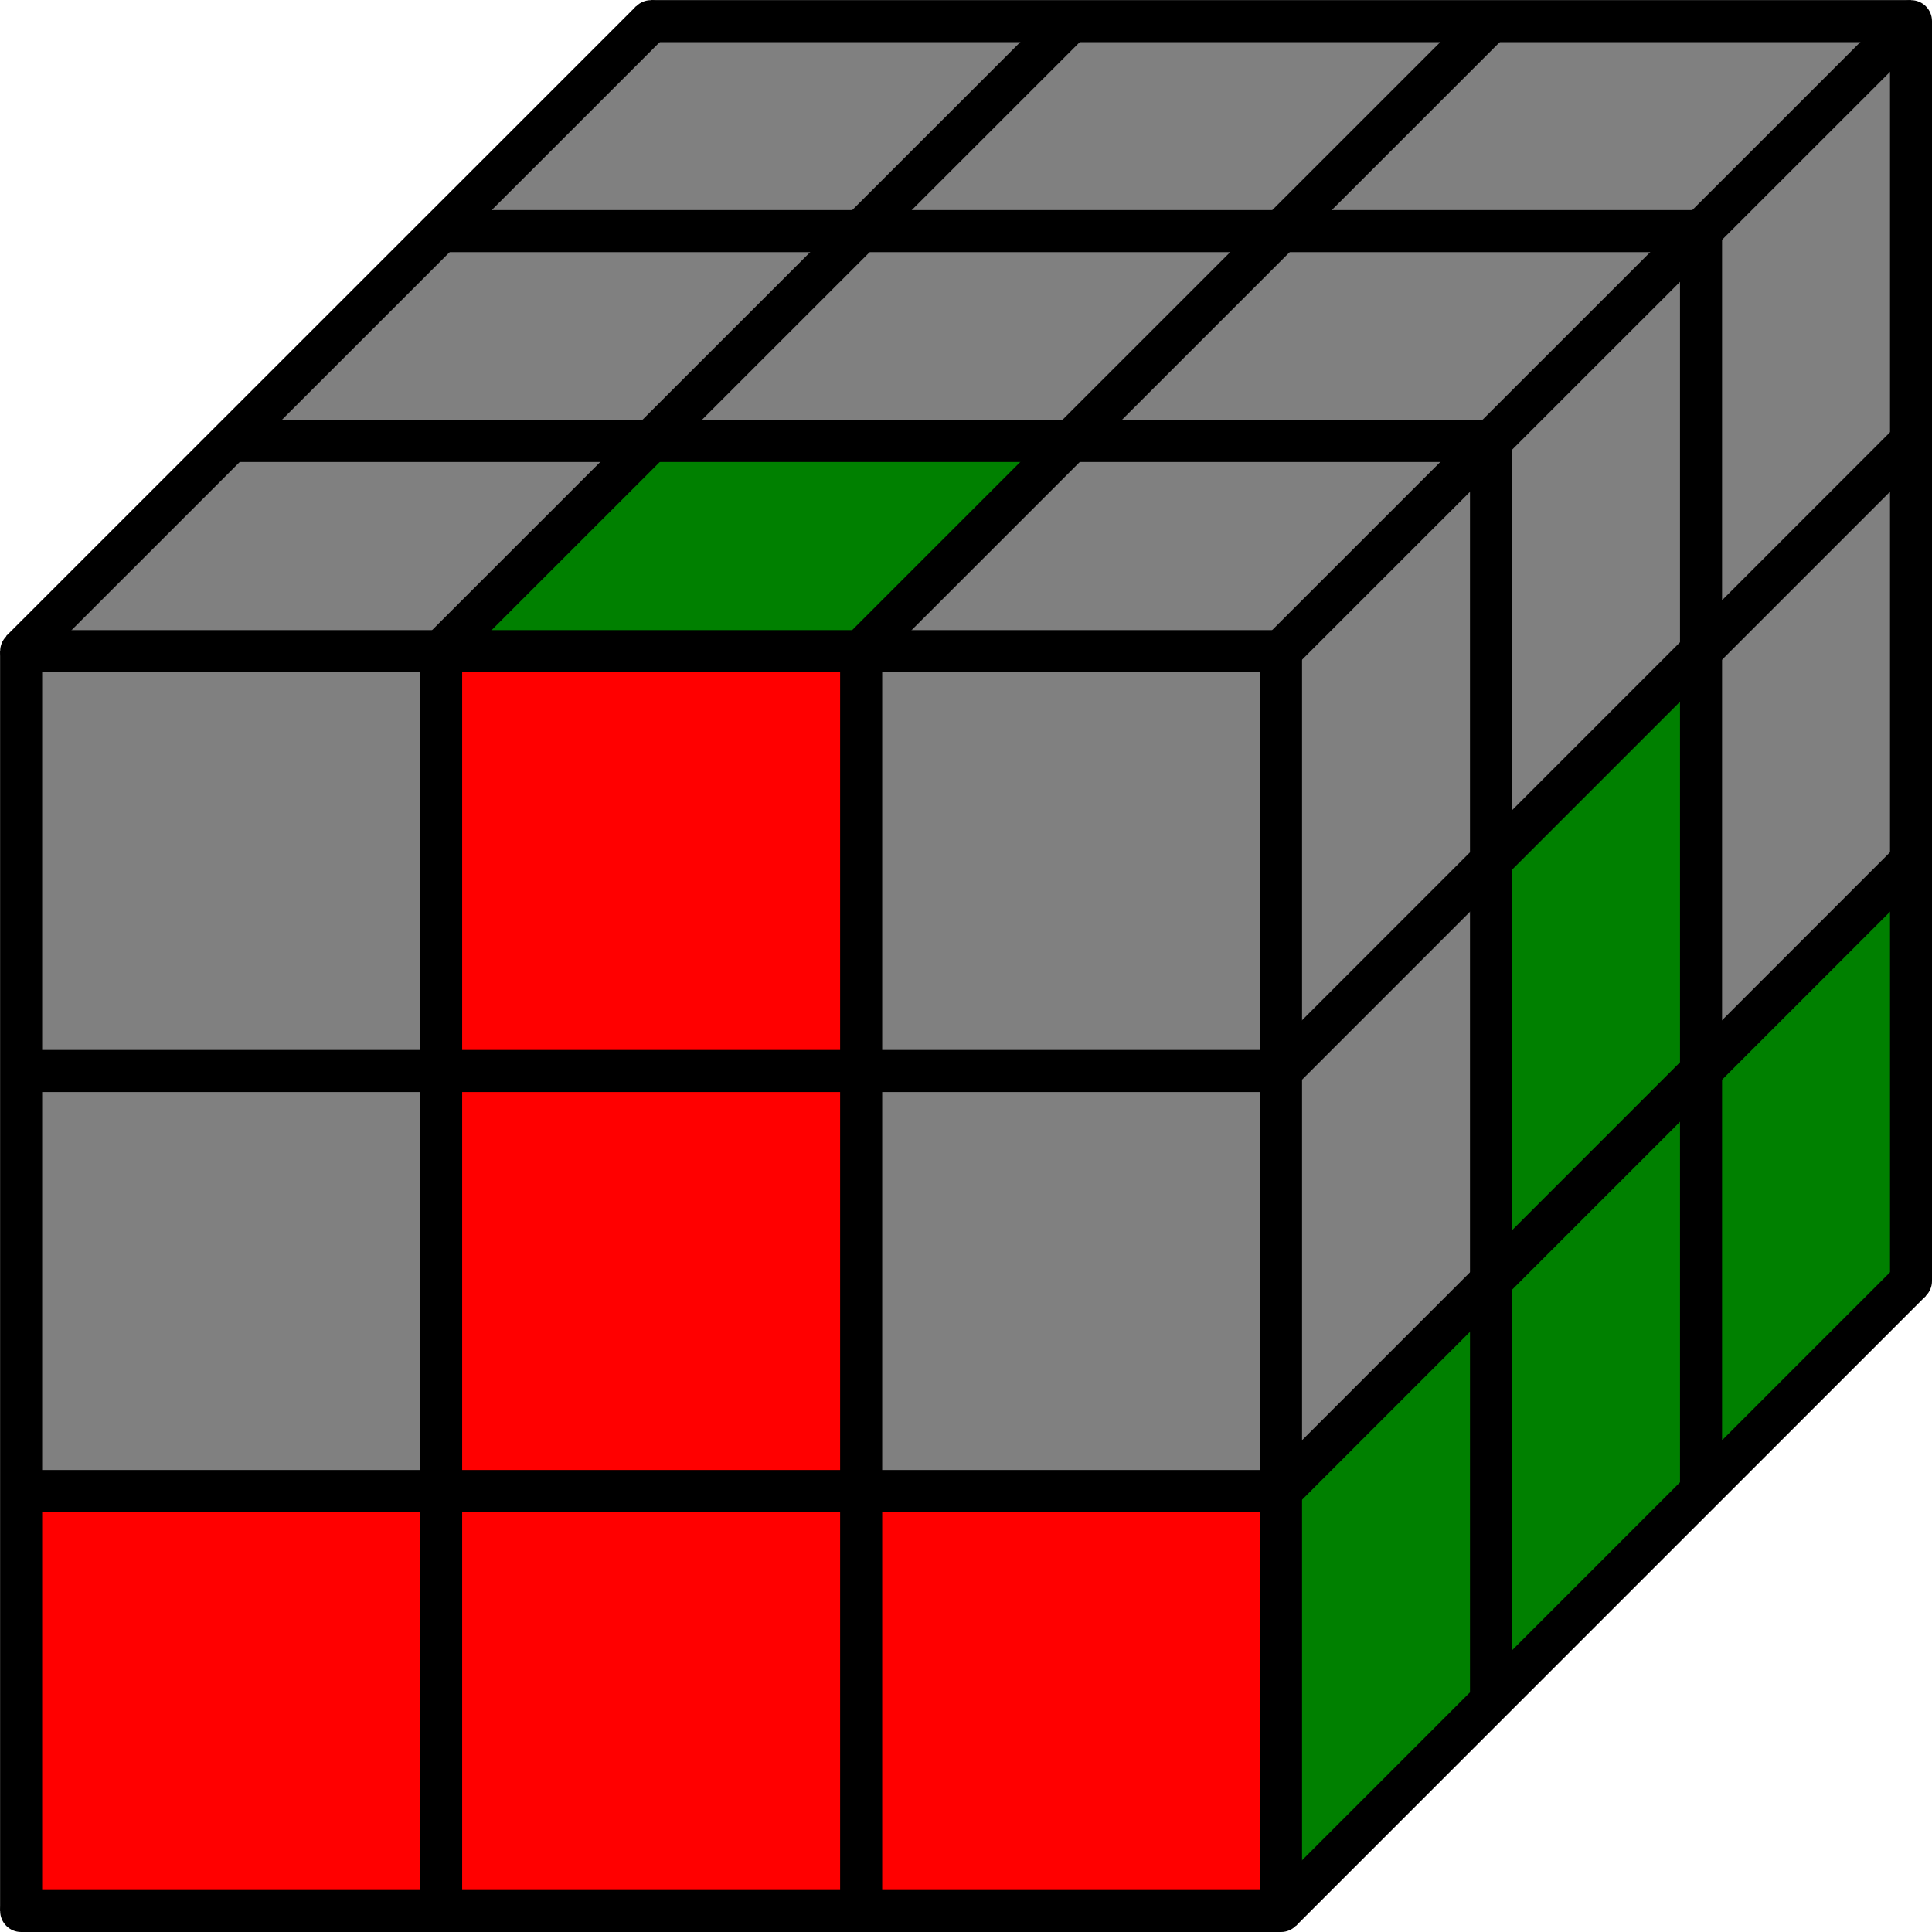 <?xml version="1.0" encoding="UTF-8" standalone="no"?>
<!-- Created with Inkscape (http://www.inkscape.org/) -->

<svg
   xmlns:dc="http://purl.org/dc/elements/1.1/"
   xmlns:cc="http://creativecommons.org/ns#"
   xmlns:rdf="http://www.w3.org/1999/02/22-rdf-syntax-ns#"
   xmlns:svg="http://www.w3.org/2000/svg"
   xmlns="http://www.w3.org/2000/svg"
   xmlns:sodipodi="http://sodipodi.sourceforge.net/DTD/sodipodi-0.dtd"
   xmlns:inkscape="http://www.inkscape.org/namespaces/inkscape"
   width="12.171mm"
   height="12.171mm"
   viewBox="0 0 12.171 12.171"
   version="1.1"
   id="svg4219"
   sodipodi:docname="second_layer_case_1.svg"
   inkscape:version="0.92.4 5da689c313, 2019-01-14">
  <defs
     id="defs4213" />
  <sodipodi:namedview
     id="base"
     pagecolor="#ffffff"
     bordercolor="#666666"
     borderopacity="1.0"
     inkscape:pageopacity="0.0"
     inkscape:pageshadow="2"
     inkscape:zoom="8"
     inkscape:cx="24.682081"
     inkscape:cy="31.201287"
     inkscape:document-units="mm"
     inkscape:current-layer="layer1"
     showgrid="true"
     inkscape:window-width="1820"
     inkscape:window-height="955"
     inkscape:window-x="50"
     inkscape:window-y="75"
     inkscape:window-maximized="1">
    <inkscape:grid
       type="xygrid"
       id="grid4221"
       spacingx="0.132"
       spacingy="0.132"
       originx="-0.529"
       originy="-284.295" />
  </sodipodi:namedview>
  <g
     inkscape:label="Layer 1"
     inkscape:groupmode="layer"
     id="layer1"
     transform="translate(-0.529,-0.534)">
    <path
       style="fill:#808080;stroke-width:0.016"
       d="m 5.575,10.411 c -0.274,0.069 -0.431,0.325 -0.632,0.503 -1.224,1.229 -2.458,2.448 -3.673,3.686 -0.217,0.238 -0.194,0.645 0.056,0.851 0.182,0.172 0.443,0.153 0.674,0.153 2.768,0.011 5.535,0.008 8.303,0.006 0.235,7.96e-4 0.415,-0.165 0.563,-0.329 1.29,-1.291 2.583,-2.58 3.871,-3.873 0.239,-0.241 0.21,-0.681 -0.066,-0.881 -0.225,-0.19 -0.536,-0.117 -0.806,-0.131 -2.724,0.001 -5.448,-0.002 -8.172,0.002 -0.04,0.004 -0.08,0.009 -0.119,0.014 z"
       id="path4423"
       inkscape:connector-curvature="0"
       transform="matrix(0.265,0,0,0.265,0.529,0.534)" />
    <path
       style="fill:#808080;stroke-width:0.031"
       d="M 10.47,5.441 C 10.1,5.657 9.847,6.024 9.529,6.307 8.435,7.407 7.329,8.497 6.241,9.603 5.938,9.917 6.12,10.496 6.548,10.582 c 0.613,0.046 1.237,0.007 1.854,0.02 2.312,-0.004 4.626,0.007 6.937,-0.006 0.415,-0.041 0.628,-0.456 0.924,-0.7 1.161,-1.166 2.333,-2.323 3.487,-3.495 0.303,-0.314 0.121,-0.893 -0.307,-0.978 -0.613,-0.046 -1.237,-0.007 -1.854,-0.02 -2.312,0.004 -4.626,-0.007 -6.937,0.006 -0.061,0.011 -0.121,0.022 -0.182,0.033 z"
       id="path4425"
       inkscape:connector-curvature="0"
       transform="matrix(0.265,0,0,0.265,0.529,0.534)" />
    <path
       style="fill:#808080;stroke-width:0.031"
       d="m 15.47,0.441 c -0.37,0.217 -0.623,0.583 -0.941,0.866 -1.095,1.1 -2.201,2.19 -3.288,3.296 -0.303,0.314 -0.121,0.893 0.307,0.978 0.613,0.046 1.237,0.007 1.854,0.02 2.312,-0.004 4.626,0.007 6.937,-0.006 0.415,-0.041 0.628,-0.456 0.924,-0.7 1.161,-1.166 2.333,-2.323 3.487,-3.495 0.303,-0.314 0.121,-0.893 -0.307,-0.978 -0.613,-0.046 -1.237,-0.007 -1.854,-0.02 -2.312,0.004 -4.626,-0.007 -6.937,0.006 -0.061,0.011 -0.121,0.022 -0.182,0.033 z"
       id="path4427"
       inkscape:connector-curvature="0"
       transform="matrix(0.265,0,0,0.265,0.529,0.534)" />
    <path
       style="fill:#808080;stroke-width:0.031"
       d="m 25.47,0.441 c -0.37,0.217 -0.623,0.583 -0.941,0.866 -1.095,1.1 -2.201,2.19 -3.288,3.296 -0.303,0.314 -0.121,0.893 0.307,0.978 0.613,0.046 1.237,0.007 1.854,0.02 2.312,-0.004 4.626,0.007 6.937,-0.006 0.415,-0.041 0.628,-0.456 0.924,-0.7 1.161,-1.166 2.333,-2.323 3.487,-3.495 0.303,-0.314 0.121,-0.893 -0.307,-0.978 -0.613,-0.046 -1.237,-0.007 -1.854,-0.02 -2.312,0.004 -4.626,-0.007 -6.937,0.006 -0.061,0.011 -0.121,0.022 -0.182,0.033 z"
       id="path4429"
       inkscape:connector-curvature="0"
       transform="matrix(0.265,0,0,0.265,0.529,0.534)" />
    <path
       style="fill:#808080;stroke-width:0.031"
       d="m 20.47,5.441 c -0.37,0.217 -0.623,0.583 -0.941,0.866 -1.095,1.1 -2.201,2.19 -3.288,3.296 -0.303,0.314 -0.121,0.893 0.307,0.978 0.613,0.046 1.237,0.007 1.854,0.02 2.312,-0.004 4.626,0.007 6.937,-0.006 0.415,-0.041 0.628,-0.456 0.924,-0.7 1.161,-1.166 2.333,-2.323 3.487,-3.495 0.303,-0.314 0.121,-0.893 -0.307,-0.978 -0.613,-0.046 -1.237,-0.007 -1.854,-0.02 -2.312,0.004 -4.626,-0.007 -6.937,0.006 -0.061,0.011 -0.121,0.022 -0.182,0.033 z"
       id="path4431"
       inkscape:connector-curvature="0"
       transform="matrix(0.265,0,0,0.265,0.529,0.534)" />
    <path
       style="fill:#008000;stroke-width:0.031"
       d="m 15.47,10.441 c -0.37,0.217 -0.623,0.583 -0.941,0.866 -1.095,1.1 -2.201,2.19 -3.288,3.296 -0.303,0.314 -0.121,0.893 0.307,0.978 0.613,0.046 1.237,0.007 1.854,0.02 2.312,-0.004 4.626,0.007 6.937,-0.006 0.415,-0.041 0.628,-0.456 0.924,-0.7 1.161,-1.166 2.333,-2.323 3.487,-3.495 0.303,-0.314 0.121,-0.893 -0.307,-0.978 -0.613,-0.046 -1.237,-0.007 -1.854,-0.02 -2.312,0.004 -4.626,-0.007 -6.937,0.006 -0.061,0.011 -0.121,0.022 -0.182,0.033 z"
       id="path4433"
       inkscape:connector-curvature="0"
       transform="matrix(0.265,0,0,0.265,0.529,0.534)" />
    <path
       style="fill:#808080;stroke-width:0.031"
       d="m 25.47,10.441 c -0.37,0.217 -0.623,0.583 -0.941,0.866 -1.095,1.1 -2.201,2.19 -3.288,3.296 -0.303,0.314 -0.121,0.893 0.307,0.978 0.613,0.046 1.237,0.007 1.854,0.02 2.312,-0.004 4.626,0.007 6.937,-0.006 0.415,-0.041 0.628,-0.456 0.924,-0.7 1.161,-1.166 2.333,-2.323 3.487,-3.495 0.303,-0.314 0.121,-0.893 -0.307,-0.978 -0.613,-0.046 -1.237,-0.007 -1.854,-0.02 -2.312,0.004 -4.626,-0.007 -6.937,0.006 -0.061,0.011 -0.121,0.022 -0.182,0.033 z"
       id="path4435"
       inkscape:connector-curvature="0"
       transform="matrix(0.265,0,0,0.265,0.529,0.534)" />
    <path
       style="fill:#808080;stroke-width:0.031"
       d="m 20.767,15.441 c -0.325,0.127 -0.427,0.492 -0.387,0.811 0.004,2.927 -0.007,5.855 0.006,8.781 0.012,0.376 0.396,0.622 0.751,0.569 2.968,-0.004 5.938,0.007 8.906,-0.006 0.376,-0.012 0.622,-0.396 0.569,-0.751 -0.004,-2.958 0.007,-5.917 -0.006,-8.874 -0.012,-0.376 -0.396,-0.622 -0.751,-0.569 -2.968,0.004 -5.938,-0.007 -8.906,0.006 -0.061,0.011 -0.121,0.022 -0.182,0.033 z"
       id="path4437"
       inkscape:connector-curvature="0"
       transform="matrix(0.265,0,0,0.265,0.529,0.534)" />
    <path
       style="fill:#808080;stroke-width:0.088"
       d="M 30.381,5.489 C 28.983,6.885 27.552,8.266 26.2,9.699 c -0.407,0.53 0.266,1.115 0.819,0.946 2.767,-0.018 5.545,0.036 8.304,-0.027 0.669,-0.242 1.041,-0.964 1.59,-1.4 0.951,-1.001 2.017,-1.918 2.895,-2.972 0.321,-0.531 -0.351,-1.016 -0.859,-0.867 -2.767,0.018 -5.545,-0.036 -8.304,0.027 -0.087,0.028 -0.175,0.056 -0.262,0.083 z"
       id="path4439"
       inkscape:connector-curvature="0"
       transform="matrix(0.265,0,0,0.265,0.529,0.534)" />
    <path
       style="fill:#808080;stroke-width:0.088"
       d="M 35.419,0.451 C 34.021,1.847 32.59,3.227 31.238,4.661 30.831,5.191 31.504,5.776 32.056,5.606 34.823,5.588 37.601,5.642 40.361,5.58 41.03,5.338 41.402,4.616 41.95,4.18 42.901,3.179 43.968,2.262 44.845,1.208 45.166,0.677 44.495,0.192 43.986,0.34 c -2.767,0.018 -5.545,-0.036 -8.304,0.027 -0.087,0.028 -0.175,0.056 -0.262,0.083 z"
       id="path4441"
       inkscape:connector-curvature="0"
       transform="matrix(0.265,0,0,0.265,0.529,0.534)" />
    <path
       style="fill:#808080;stroke-width:0.088"
       d="m 44.578,1.268 c -1.361,1.39 -2.781,2.736 -4.105,4.152 -0.302,0.644 -0.055,1.417 -0.135,2.113 0.02,2.288 -0.048,4.581 0.074,6.865 0.137,0.614 0.951,0.579 1.248,0.11 1.287,-1.249 2.584,-2.504 3.809,-3.807 0.302,-0.644 0.055,-1.418 0.135,-2.114 -0.018,-2.325 0.035,-4.662 -0.028,-6.98 C 45.529,1.129 44.913,0.951 44.578,1.268 Z"
       id="path4443"
       inkscape:connector-curvature="0"
       transform="matrix(0.265,0,0,0.265,0.529,0.534)" />
    <path
       style="fill:#808080;stroke-width:0.088"
       d="m 39.63,6.218 c -1.361,1.386 -2.782,2.729 -4.106,4.142 -0.302,0.644 -0.055,1.418 -0.135,2.114 0.018,2.325 -0.035,4.662 0.028,6.98 0.087,0.663 0.977,0.601 1.248,0.089 1.278,-1.306 2.614,-2.569 3.856,-3.902 0.302,-0.644 0.055,-1.417 0.135,-2.113 -0.018,-2.322 0.036,-4.655 -0.027,-6.969 -0.047,-0.478 -0.662,-0.656 -0.997,-0.34 z"
       id="path4445"
       inkscape:connector-curvature="0"
       transform="matrix(0.265,0,0,0.265,0.529,0.534)" />
    <path
       style="fill:#808080;stroke-width:0.088"
       d="m 34.592,11.257 c -1.361,1.386 -2.782,2.729 -4.106,4.142 -0.302,0.644 -0.055,1.418 -0.135,2.114 0.024,2.294 -0.055,4.595 0.079,6.886 0.149,0.606 0.951,0.563 1.247,0.098 1.287,-1.251 2.582,-2.512 3.805,-3.818 0.301,-0.644 0.055,-1.417 0.135,-2.113 -0.018,-2.321 0.036,-4.654 -0.027,-6.968 -0.047,-0.478 -0.662,-0.656 -0.997,-0.34 z"
       id="path4447"
       inkscape:connector-curvature="0"
       transform="matrix(0.265,0,0,0.265,0.529,0.534)" />
    <path
       style="fill:#808080;stroke-width:0.088"
       d="m 34.592,21.245 c -1.361,1.386 -2.782,2.729 -4.106,4.142 -0.302,0.644 -0.055,1.418 -0.135,2.114 0.02,2.291 -0.048,4.587 0.074,6.874 0.137,0.614 0.951,0.579 1.248,0.11 1.287,-1.249 2.584,-2.504 3.809,-3.807 0.302,-0.644 0.055,-1.418 0.135,-2.114 -0.018,-2.325 0.036,-4.661 -0.027,-6.979 -0.047,-0.478 -0.662,-0.656 -0.997,-0.34 z"
       id="path4449"
       inkscape:connector-curvature="0"
       transform="matrix(0.265,0,0,0.265,0.529,0.534)" />
    <path
       style="fill:#008000;stroke-width:0.088"
       d="m 39.63,16.206 c -1.361,1.386 -2.782,2.729 -4.106,4.142 -0.302,0.644 -0.055,1.418 -0.135,2.114 0.018,2.325 -0.035,4.662 0.028,6.98 0.087,0.663 0.977,0.601 1.248,0.089 1.278,-1.306 2.614,-2.569 3.856,-3.902 0.302,-0.644 0.055,-1.417 0.135,-2.113 -0.018,-2.322 0.036,-4.655 -0.027,-6.969 -0.047,-0.478 -0.662,-0.656 -0.997,-0.34 z"
       id="path4451"
       inkscape:connector-curvature="0"
       transform="matrix(0.265,0,0,0.265,0.529,0.534)" />
    <path
       style="fill:#808080;stroke-width:0.088"
       d="m 44.578,11.256 c -1.361,1.39 -2.781,2.736 -4.105,4.152 -0.302,0.644 -0.055,1.417 -0.135,2.113 0.02,2.288 -0.048,4.581 0.074,6.865 0.137,0.614 0.951,0.579 1.248,0.11 1.287,-1.249 2.584,-2.504 3.809,-3.807 0.302,-0.644 0.055,-1.418 0.135,-2.114 -0.018,-2.325 0.035,-4.662 -0.028,-6.98 -0.047,-0.479 -0.663,-0.656 -0.998,-0.34 z"
       id="path4453"
       inkscape:connector-curvature="0"
       transform="matrix(0.265,0,0,0.265,0.529,0.534)" />
    <path
       style="fill:#008000;stroke-width:0.088"
       d="m 44.578,21.244 c -1.361,1.39 -2.781,2.736 -4.105,4.152 -0.302,0.644 -0.055,1.417 -0.135,2.113 0.02,2.288 -0.048,4.581 0.074,6.865 0.137,0.614 0.951,0.579 1.248,0.11 1.287,-1.249 2.584,-2.504 3.809,-3.807 0.302,-0.644 0.055,-1.418 0.135,-2.114 -0.018,-2.325 0.035,-4.662 -0.028,-6.98 -0.047,-0.479 -0.663,-0.656 -0.998,-0.34 z"
       id="path4457"
       inkscape:connector-curvature="0"
       transform="matrix(0.265,0,0,0.265,0.529,0.534)" />
    <path
       style="fill:#008000;stroke-width:0.088"
       d="m 39.746,26.201 c -1.222,0.986 -2.264,2.194 -3.403,3.277 -0.441,0.465 -1.129,0.903 -0.955,1.645 0.018,2.767 -0.035,5.546 0.028,8.306 0.087,0.663 0.977,0.601 1.248,0.089 1.278,-1.306 2.614,-2.569 3.856,-3.902 0.302,-0.644 0.055,-1.417 0.135,-2.113 -0.02,-2.288 0.048,-4.581 -0.074,-6.865 -0.076,-0.365 -0.494,-0.571 -0.834,-0.438 z"
       id="path4459"
       inkscape:connector-curvature="0"
       transform="matrix(0.265,0,0,0.265,0.529,0.534)" />
    <path
       style="fill:#008000;stroke-width:0.088"
       d="m 34.59,31.232 c -1.361,1.39 -2.781,2.736 -4.105,4.152 -0.302,0.644 -0.055,1.417 -0.135,2.113 0.02,2.288 -0.048,4.581 0.074,6.865 0.137,0.614 0.951,0.579 1.248,0.11 1.287,-1.249 2.584,-2.504 3.809,-3.807 0.302,-0.644 0.055,-1.418 0.135,-2.114 -0.018,-2.325 0.035,-4.662 -0.028,-6.98 -0.047,-0.479 -0.663,-0.656 -0.998,-0.34 z"
       id="path4461"
       inkscape:connector-curvature="0"
       transform="matrix(0.265,0,0,0.265,0.529,0.534)" />
    <path
       style="fill:#ff0000;stroke-width:0.088"
       d="m 25.489,35.363 c -1.548,0.043 -3.12,-0.055 -4.654,0.077 -0.689,0.243 -0.349,1.138 -0.435,1.692 0.004,2.664 -0.063,5.338 -0.014,7.995 0.17,0.788 1.148,0.447 1.723,0.519 2.649,-0.018 5.31,0.036 7.952,-0.027 0.785,-0.174 0.444,-1.148 0.516,-1.722 -0.018,-2.679 0.036,-5.369 -0.027,-8.041 -0.174,-0.787 -1.151,-0.441 -1.725,-0.51 -1.112,0.006 -2.224,0.011 -3.337,0.017 z"
       id="path4463"
       inkscape:connector-curvature="0"
       transform="matrix(0.265,0,0,0.265,0.529,0.534)" />
    <path
       style="fill:#808080;stroke-width:0.088"
       d="m 20.616,25.465 c -0.491,0.533 -0.155,1.338 -0.254,1.992 0.03,2.567 -0.066,5.144 0.082,7.705 0.31,0.712 1.205,0.38 1.805,0.477 2.603,0.015 5.217,0.05 7.813,-0.008 0.785,-0.174 0.444,-1.148 0.516,-1.722 -0.018,-2.678 0.036,-5.368 -0.027,-8.039 -0.174,-0.785 -1.148,-0.444 -1.722,-0.516 -2.649,0.018 -5.309,-0.036 -7.951,0.027 -0.087,0.028 -0.175,0.056 -0.262,0.084 z"
       id="path4465"
       inkscape:connector-curvature="0"
       transform="matrix(0.265,0,0,0.265,0.529,0.534)" />
    <path
       style="fill:#808080;stroke-width:0.088"
       d="m 0.64,25.465 c -0.491,0.533 -0.155,1.338 -0.254,1.992 0.018,2.56 -0.036,5.132 0.027,7.686 0.174,0.785 1.148,0.444 1.722,0.516 2.649,-0.018 5.309,0.036 7.951,-0.027 0.785,-0.174 0.444,-1.148 0.516,-1.722 -0.018,-2.678 0.036,-5.368 -0.027,-8.039 -0.174,-0.785 -1.148,-0.444 -1.722,-0.516 -2.649,0.018 -5.309,-0.036 -7.951,0.027 -0.087,0.028 -0.175,0.056 -0.262,0.084 z"
       id="path4467"
       inkscape:connector-curvature="0"
       transform="matrix(0.265,0,0,0.265,0.529,0.534)" />
    <path
       style="fill:#808080;stroke-width:0.088"
       d="m 0.64,15.477 c -0.491,0.533 -0.155,1.338 -0.254,1.992 0.018,2.531 -0.036,5.073 0.027,7.597 0.174,0.785 1.148,0.444 1.722,0.516 2.649,-0.018 5.309,0.036 7.951,-0.027 0.785,-0.174 0.444,-1.148 0.516,-1.722 -0.018,-2.649 0.036,-5.309 -0.027,-7.951 -0.174,-0.785 -1.148,-0.444 -1.722,-0.516 -2.649,0.018 -5.309,-0.036 -7.951,0.027 -0.087,0.028 -0.175,0.056 -0.262,0.084 z"
       id="path4469"
       inkscape:connector-curvature="0"
       transform="matrix(0.265,0,0,0.265,0.529,0.534)" />
    <path
       style="fill:#ff0000;stroke-width:0.088"
       d="m 10.628,15.477 c -0.491,0.533 -0.155,1.338 -0.254,1.992 0.018,2.531 -0.036,5.073 0.027,7.597 0.174,0.785 1.148,0.444 1.722,0.516 2.649,-0.018 5.309,0.036 7.951,-0.027 0.785,-0.174 0.444,-1.148 0.516,-1.722 -0.018,-2.649 0.036,-5.309 -0.027,-7.951 -0.174,-0.785 -1.148,-0.444 -1.722,-0.516 -2.649,0.018 -5.309,-0.036 -7.951,0.027 -0.087,0.028 -0.175,0.056 -0.262,0.084 z"
       id="path4471"
       inkscape:connector-curvature="0"
       transform="matrix(0.265,0,0,0.265,0.529,0.534)" />
    <path
       style="fill:#ff0000;stroke-width:0.088"
       d="m 10.628,25.465 c -0.491,0.533 -0.155,1.338 -0.254,1.992 0.03,2.567 -0.066,5.144 0.082,7.705 0.31,0.712 1.205,0.38 1.805,0.477 2.603,0.015 5.217,0.05 7.813,-0.008 0.785,-0.174 0.444,-1.148 0.516,-1.722 -0.018,-2.678 0.036,-5.368 -0.027,-8.039 -0.174,-0.785 -1.148,-0.444 -1.722,-0.516 -2.649,0.018 -5.309,-0.036 -7.951,0.027 -0.087,0.028 -0.175,0.056 -0.262,0.084 z"
       id="path4473"
       inkscape:connector-curvature="0"
       transform="matrix(0.265,0,0,0.265,0.529,0.534)" />
    <path
       style="fill:#ff0000;stroke-width:0.088"
       d="m 0.64,35.452 c -0.491,0.533 -0.155,1.338 -0.254,1.992 0.018,2.56 -0.036,5.132 0.027,7.686 0.174,0.785 1.148,0.444 1.722,0.516 2.649,-0.018 5.309,0.036 7.951,-0.027 0.785,-0.174 0.444,-1.148 0.516,-1.722 -0.018,-2.678 0.036,-5.368 -0.027,-8.039 -0.174,-0.785 -1.148,-0.444 -1.722,-0.516 -2.649,0.018 -5.309,-0.036 -7.951,0.027 -0.087,0.028 -0.175,0.056 -0.262,0.084 z"
       id="path4479"
       inkscape:connector-curvature="0"
       transform="matrix(0.265,0,0,0.265,0.529,0.534)" />
    <path
       style="fill:#ff0000;stroke-width:0.088"
       d="m 15.501,35.363 c -1.548,0.043 -3.12,-0.055 -4.654,0.077 -0.689,0.243 -0.349,1.138 -0.435,1.692 0.004,2.664 -0.063,5.338 -0.014,7.995 0.17,0.788 1.148,0.447 1.723,0.519 2.649,-0.018 5.31,0.036 7.952,-0.027 0.785,-0.174 0.444,-1.148 0.516,-1.722 -0.018,-2.679 0.036,-5.369 -0.027,-8.041 -0.174,-0.787 -1.151,-0.441 -1.725,-0.51 -1.112,0.006 -2.224,0.011 -3.337,0.017 z"
       id="path4481"
       inkscape:connector-curvature="0"
       transform="matrix(0.265,0,0,0.265,0.529,0.534)" />
    <g
       transform="translate(-0.661,3.969)"
       id="layer1-6"
       inkscape:label="Layer 1">
      <path
         inkscape:connector-curvature="0"
         id="path3749"
         d="M 1.323,0.667 V 8.604"
         style="fill:none;stroke:#000000;stroke-width:0.265px;stroke-linecap:butt;stroke-linejoin:miter;stroke-opacity:1" />
      <path
         inkscape:connector-curvature="0"
         id="path3751"
         d="M 3.969,0.667 V 8.604"
         style="fill:none;stroke:#000000;stroke-width:0.265px;stroke-linecap:butt;stroke-linejoin:miter;stroke-opacity:1" />
      <path
         inkscape:connector-curvature="0"
         id="path3753"
         d="M 6.615,8.604 V 0.667"
         style="fill:none;stroke:#000000;stroke-width:0.265px;stroke-linecap:butt;stroke-linejoin:miter;stroke-opacity:1" />
      <path
         inkscape:connector-curvature="0"
         id="path3757"
         d="m 1.323,0.667 h 7.938"
         style="fill:none;stroke:#000000;stroke-width:0.265px;stroke-linecap:butt;stroke-linejoin:miter;stroke-opacity:1" />
      <path
         inkscape:connector-curvature="0"
         id="path3759"
         d="m 1.323,3.312 h 7.938"
         style="fill:none;stroke:#000000;stroke-width:0.265px;stroke-linecap:butt;stroke-linejoin:miter;stroke-opacity:1" />
      <path
         inkscape:connector-curvature="0"
         id="path3761"
         d="m 9.26,5.958 h -7.938"
         style="fill:none;stroke:#000000;stroke-width:0.265px;stroke-linecap:butt;stroke-linejoin:miter;stroke-opacity:1" />
      <circle
         style="stroke-width:0.265"
         r="0.132"
         cy="0.667"
         cx="1.323"
         id="path3763" />
      <circle
         style="stroke-width:0.265"
         r="0.132"
         cy="8.604"
         cx="1.323"
         id="path3765" />
      <circle
         style="stroke-width:0.265"
         r="0.132"
         cy="0.667"
         cx="9.26"
         id="path3767" />
      <path
         inkscape:connector-curvature="0"
         id="path3769"
         d="M 1.323,8.604 H 9.26"
         style="fill:none;stroke:#000000;stroke-width:0.265px;stroke-linecap:butt;stroke-linejoin:miter;stroke-opacity:1" />
      <path
         inkscape:connector-curvature="0"
         id="path3771"
         d="M 9.26,8.604 V 0.667"
         style="fill:none;stroke:#000000;stroke-width:0.265px;stroke-linecap:butt;stroke-linejoin:miter;stroke-opacity:1" />
      <circle
         style="stroke-width:0.265"
         r="0.132"
         cy="8.604"
         cx="9.26"
         id="path3773" />
    </g>
    <path
       style="fill:none;stroke:#000000;stroke-width:0.265px;stroke-linecap:butt;stroke-linejoin:miter;stroke-opacity:1"
       d="M 8.599,12.573 12.568,8.604"
       id="path4312"
       inkscape:connector-curvature="0" />
    <path
       style="fill:none;stroke:#000000;stroke-width:0.265px;stroke-linecap:butt;stroke-linejoin:miter;stroke-opacity:1"
       d="M 8.599,4.635 12.568,0.667"
       id="path4314"
       inkscape:connector-curvature="0" />
    <path
       style="fill:none;stroke:#000000;stroke-width:0.265px;stroke-linecap:butt;stroke-linejoin:miter;stroke-opacity:1"
       d="M 12.568,8.604 V 0.667"
       id="path4316"
       inkscape:connector-curvature="0" />
    <path
       style="fill:none;stroke:#000000;stroke-width:0.265px;stroke-linecap:butt;stroke-linejoin:miter;stroke-opacity:1"
       d="M 0.661,4.635 4.63,0.667"
       id="path4320"
       inkscape:connector-curvature="0" />
    <path
       style="fill:none;stroke:#000000;stroke-width:0.265px;stroke-linecap:butt;stroke-linejoin:miter;stroke-opacity:1"
       d="M 4.63,0.667 H 12.568"
       id="path4322"
       inkscape:connector-curvature="0" />
    <path
       style="fill:none;stroke:#000000;stroke-width:0.265px;stroke-linecap:butt;stroke-linejoin:miter;stroke-opacity:1"
       d="M 8.599,7.281 12.568,3.312"
       id="path4324"
       inkscape:connector-curvature="0" />
    <path
       style="fill:none;stroke:#000000;stroke-width:0.265px;stroke-linecap:butt;stroke-linejoin:miter;stroke-opacity:1"
       d="M 8.599,9.927 12.568,5.958"
       id="path4326"
       inkscape:connector-curvature="0" />
    <path
       style="fill:none;stroke:#000000;stroke-width:0.265px;stroke-linecap:butt;stroke-linejoin:miter;stroke-opacity:1"
       d="M 9.922,11.25 V 3.312"
       id="path4328"
       inkscape:connector-curvature="0" />
    <path
       style="fill:none;stroke:#000000;stroke-width:0.265px;stroke-linecap:butt;stroke-linejoin:miter;stroke-opacity:1"
       d="M 11.245,1.99 V 9.927"
       id="path4330"
       inkscape:connector-curvature="0" />
    <path
       style="fill:none;stroke:#000000;stroke-width:0.265px;stroke-linecap:butt;stroke-linejoin:miter;stroke-opacity:1"
       d="M 1.984,3.312 H 9.922"
       id="path4332"
       inkscape:connector-curvature="0" />
    <path
       style="fill:none;stroke:#000000;stroke-width:0.265px;stroke-linecap:butt;stroke-linejoin:miter;stroke-opacity:1"
       d="M 11.245,1.99 H 3.307"
       id="path4334"
       inkscape:connector-curvature="0" />
    <path
       style="fill:none;stroke:#000000;stroke-width:0.265px;stroke-linecap:butt;stroke-linejoin:miter;stroke-opacity:1"
       d="M 5.953,4.635 9.922,0.667"
       id="path4336"
       inkscape:connector-curvature="0" />
    <path
       style="fill:none;stroke:#000000;stroke-width:0.265px;stroke-linecap:butt;stroke-linejoin:miter;stroke-opacity:1"
       d="M 3.307,4.635 7.276,0.667 v 0"
       id="path4340"
       inkscape:connector-curvature="0" />
    <circle
       id="path4344"
       cx="4.63"
       cy="0.667"
       r="0.132"
       style="stroke-width:0.265" />
    <circle
       id="path4346"
       cx="12.568"
       cy="0.667"
       r="0.132"
       style="stroke-width:0.265" />
    <circle
       id="path4348"
       cx="12.568"
       cy="8.604"
       r="0.132"
       style="stroke-width:0.265" />
  </g>
</svg>
